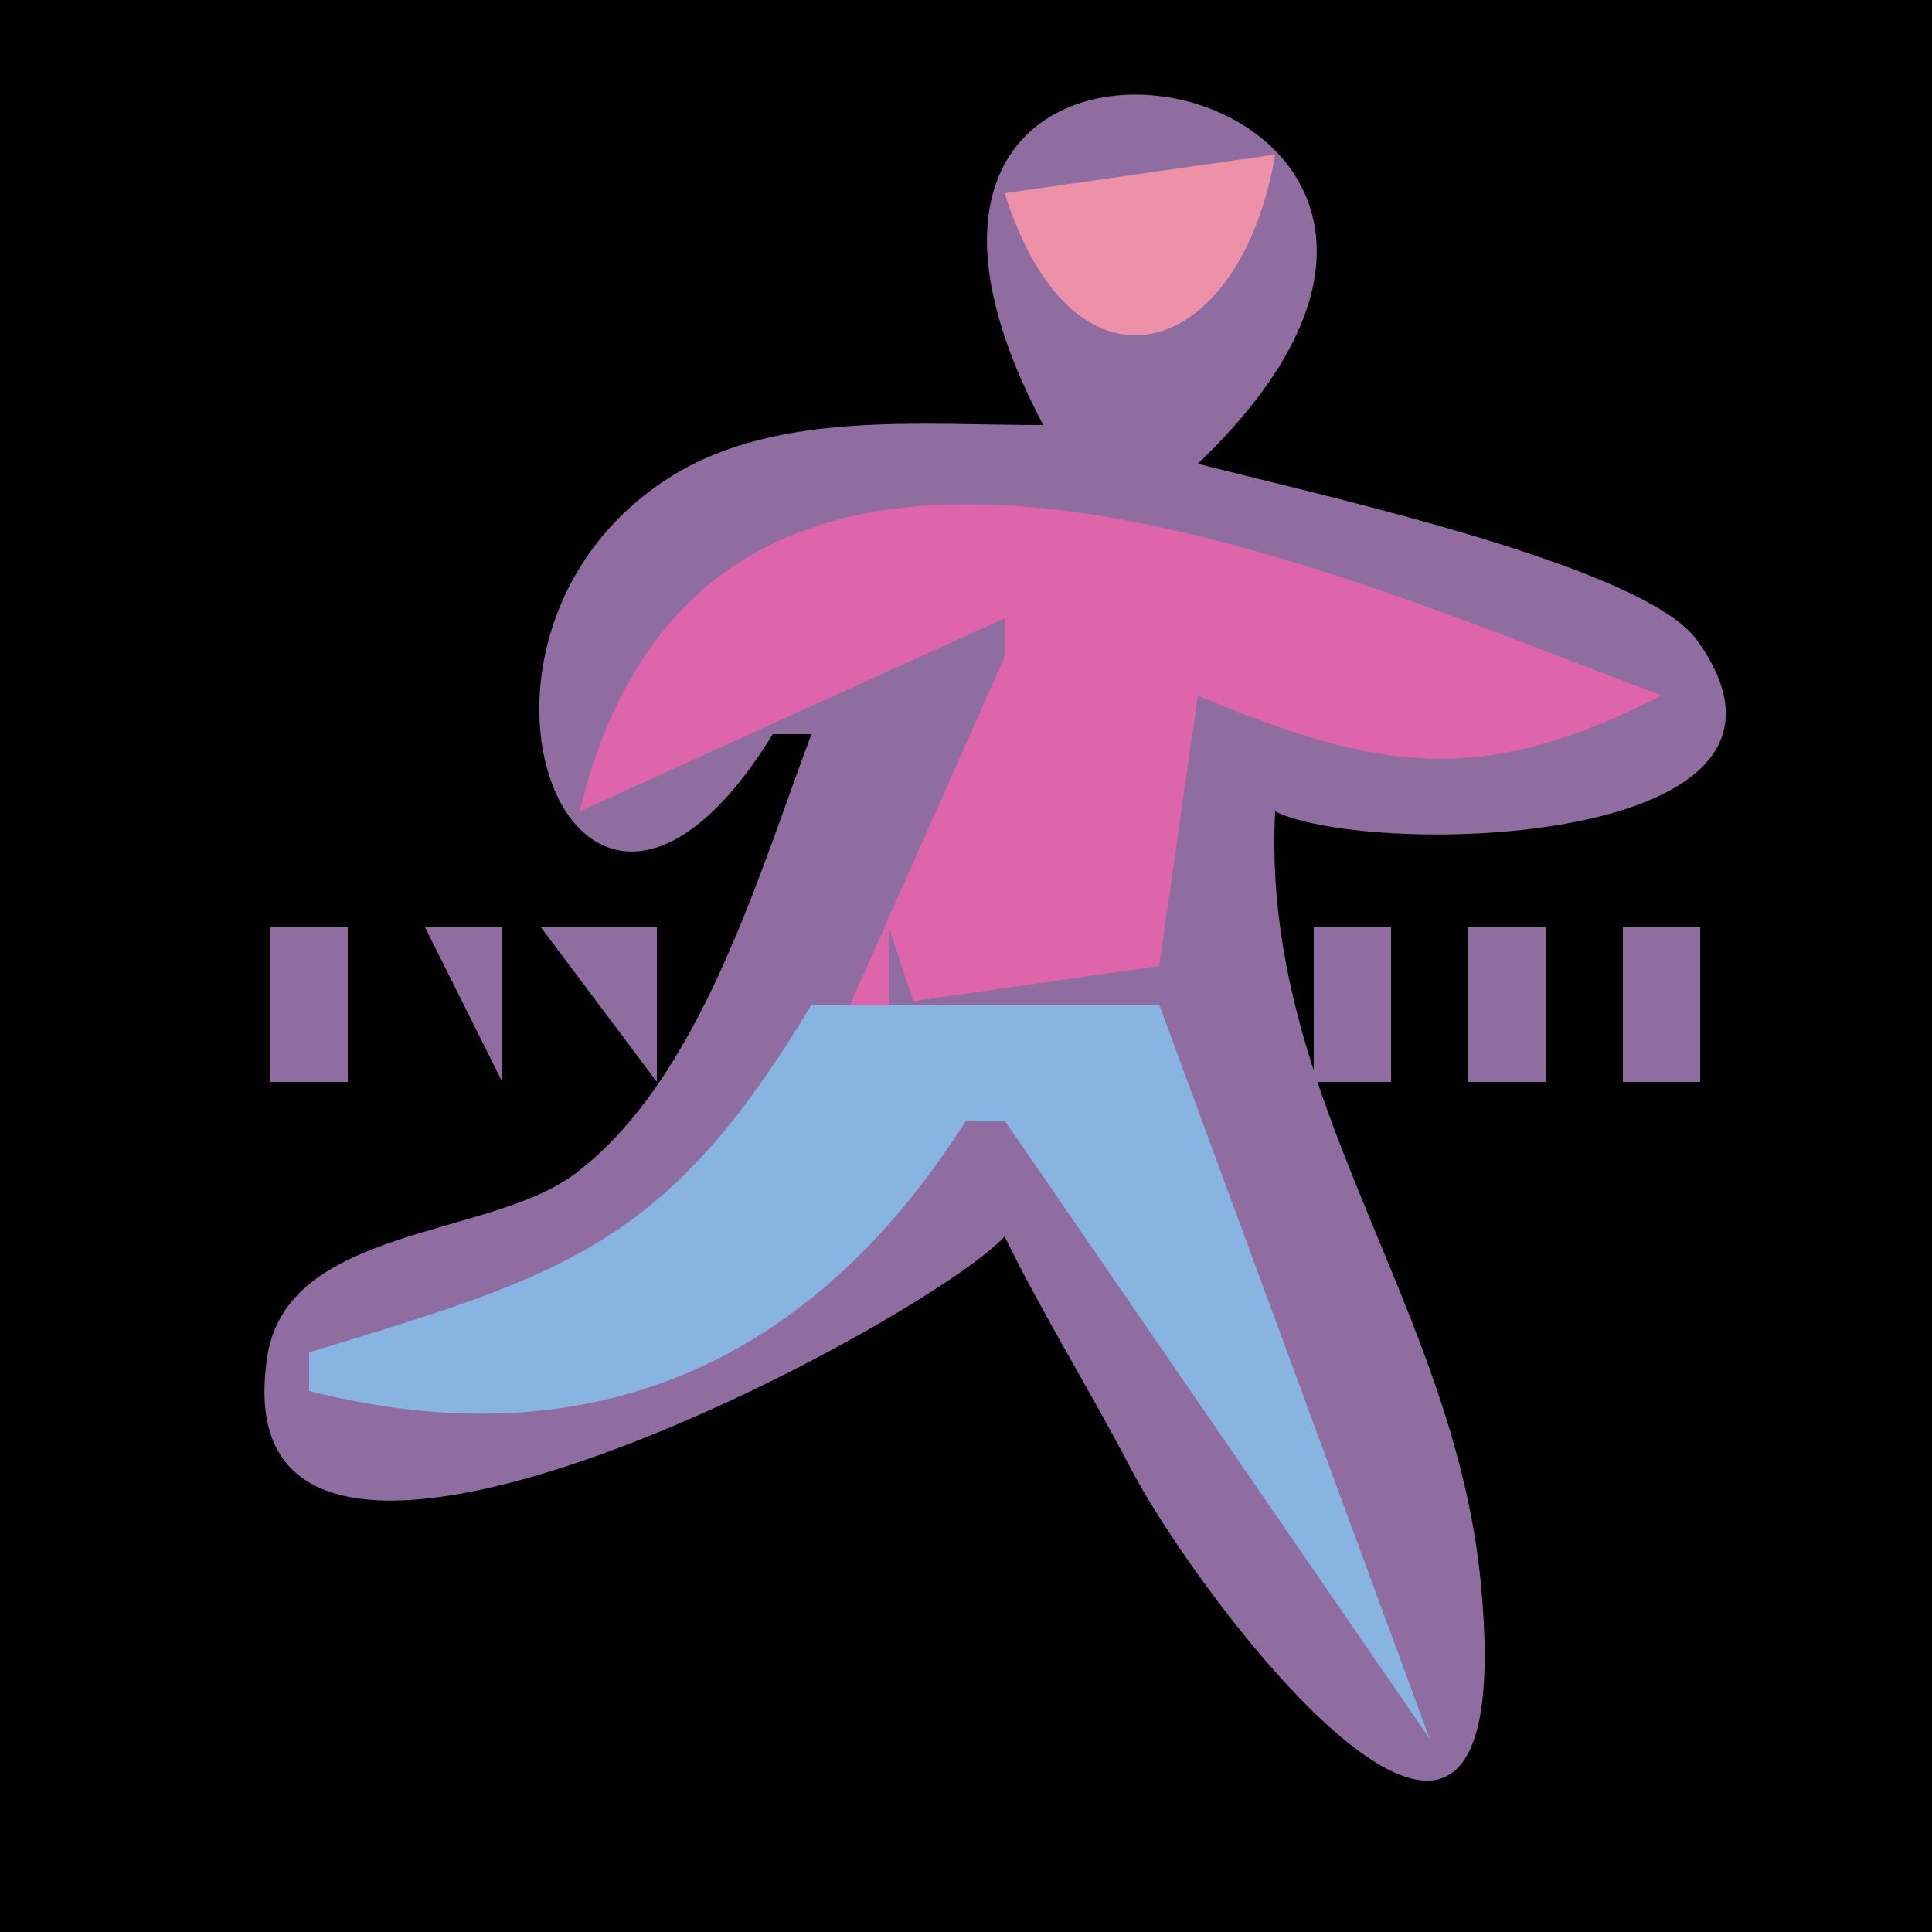 <?xml version="1.0" standalone="yes"?>
<svg xmlns="http://www.w3.org/2000/svg" width="50" height="50">
<path style="fill:#010101; stroke:none;" d="M0 0L0 50L50 50L50 0L0 0z"/>
<path style="fill:#906da0; stroke:none;" d="M27 11C23.914 11.008 20.133 10.611 17.39 12.318C10.758 16.445 14.904 27.285 20 19L21 19C19.619 22.672 18.105 27.976 14.853 30.398C12.659 32.032 7.443 31.748 6.921 35.09C5.512 44.122 23.902 34.27 26 32C27.006 34.058 28.206 35.974 29.265 38.005C31.101 41.528 39.412 52.422 38.326 40.995C37.636 33.742 32.625 28.469 33 21C35.499 22.219 47.79 21.941 43.914 16.561C42.488 14.582 33.567 12.683 31 12C41.88 1.605 19.855 -2.476 27 11z"/>
<path style="fill:#88b4e1; stroke:none;" d="M28 3L27 5L28 3z"/>
<path style="fill:#ed91a8; stroke:none;" d="M26 5C27.815 10.725 32.113 9.281 33 4L26 5z"/>
<path style="fill:#88b4e1; stroke:none;" d="M31 3L32 4L31 3M32 6L33 7L32 6z"/>
<path style="fill:#de65a9; stroke:none;" d="M25 9L26 10L25 9M26 10L27 11L26 10M15 13L16 14L15 13M15 21L26 16L26 17L22 26L23 26L30 25L31 18C35.697 19.982 38.377 20.372 43 18C34.099 14.658 18.307 7.395 15 21M33 21L34 22L33 21z"/>
<path style="fill:#906da0; stroke:none;" d="M7 24L7 28L9 28L9 24L7 24z"/>
<path style="fill:#de65a9; stroke:none;" d="M10 24L11 25L10 24z"/>
<path style="fill:#906da0; stroke:none;" d="M11 24L13 28L13 24L11 24M14 24L17 28L17 24L14 24M23 24L23 27L24 27L23 24M27 24L28 27L27 24M34 24L34 28L36 28L36 24L34 24M38 24L38 28L40 28L40 24L38 24M42 24L42 28L44 28L44 24L42 24z"/>
<path style="fill:#ed91a8; stroke:none;" d="M24.667 25.333L25.333 25.667L24.667 25.333M28.667 25.333L29.333 25.667L28.667 25.333z"/>
<path style="fill:#88b4e1; stroke:none;" d="M21 26C17.273 32.233 14.638 32.977 8 35L8 36C15.342 37.855 21.043 35.251 25 29L26 29L37 45L30 26L21 26z"/>
<path style="fill:#de65a9; stroke:none;" d="M23 34L24 35L23 34z"/>
<path style="fill:#88b4e1; stroke:none;" d="M37 46L38 47L37 46z"/>
</svg>
